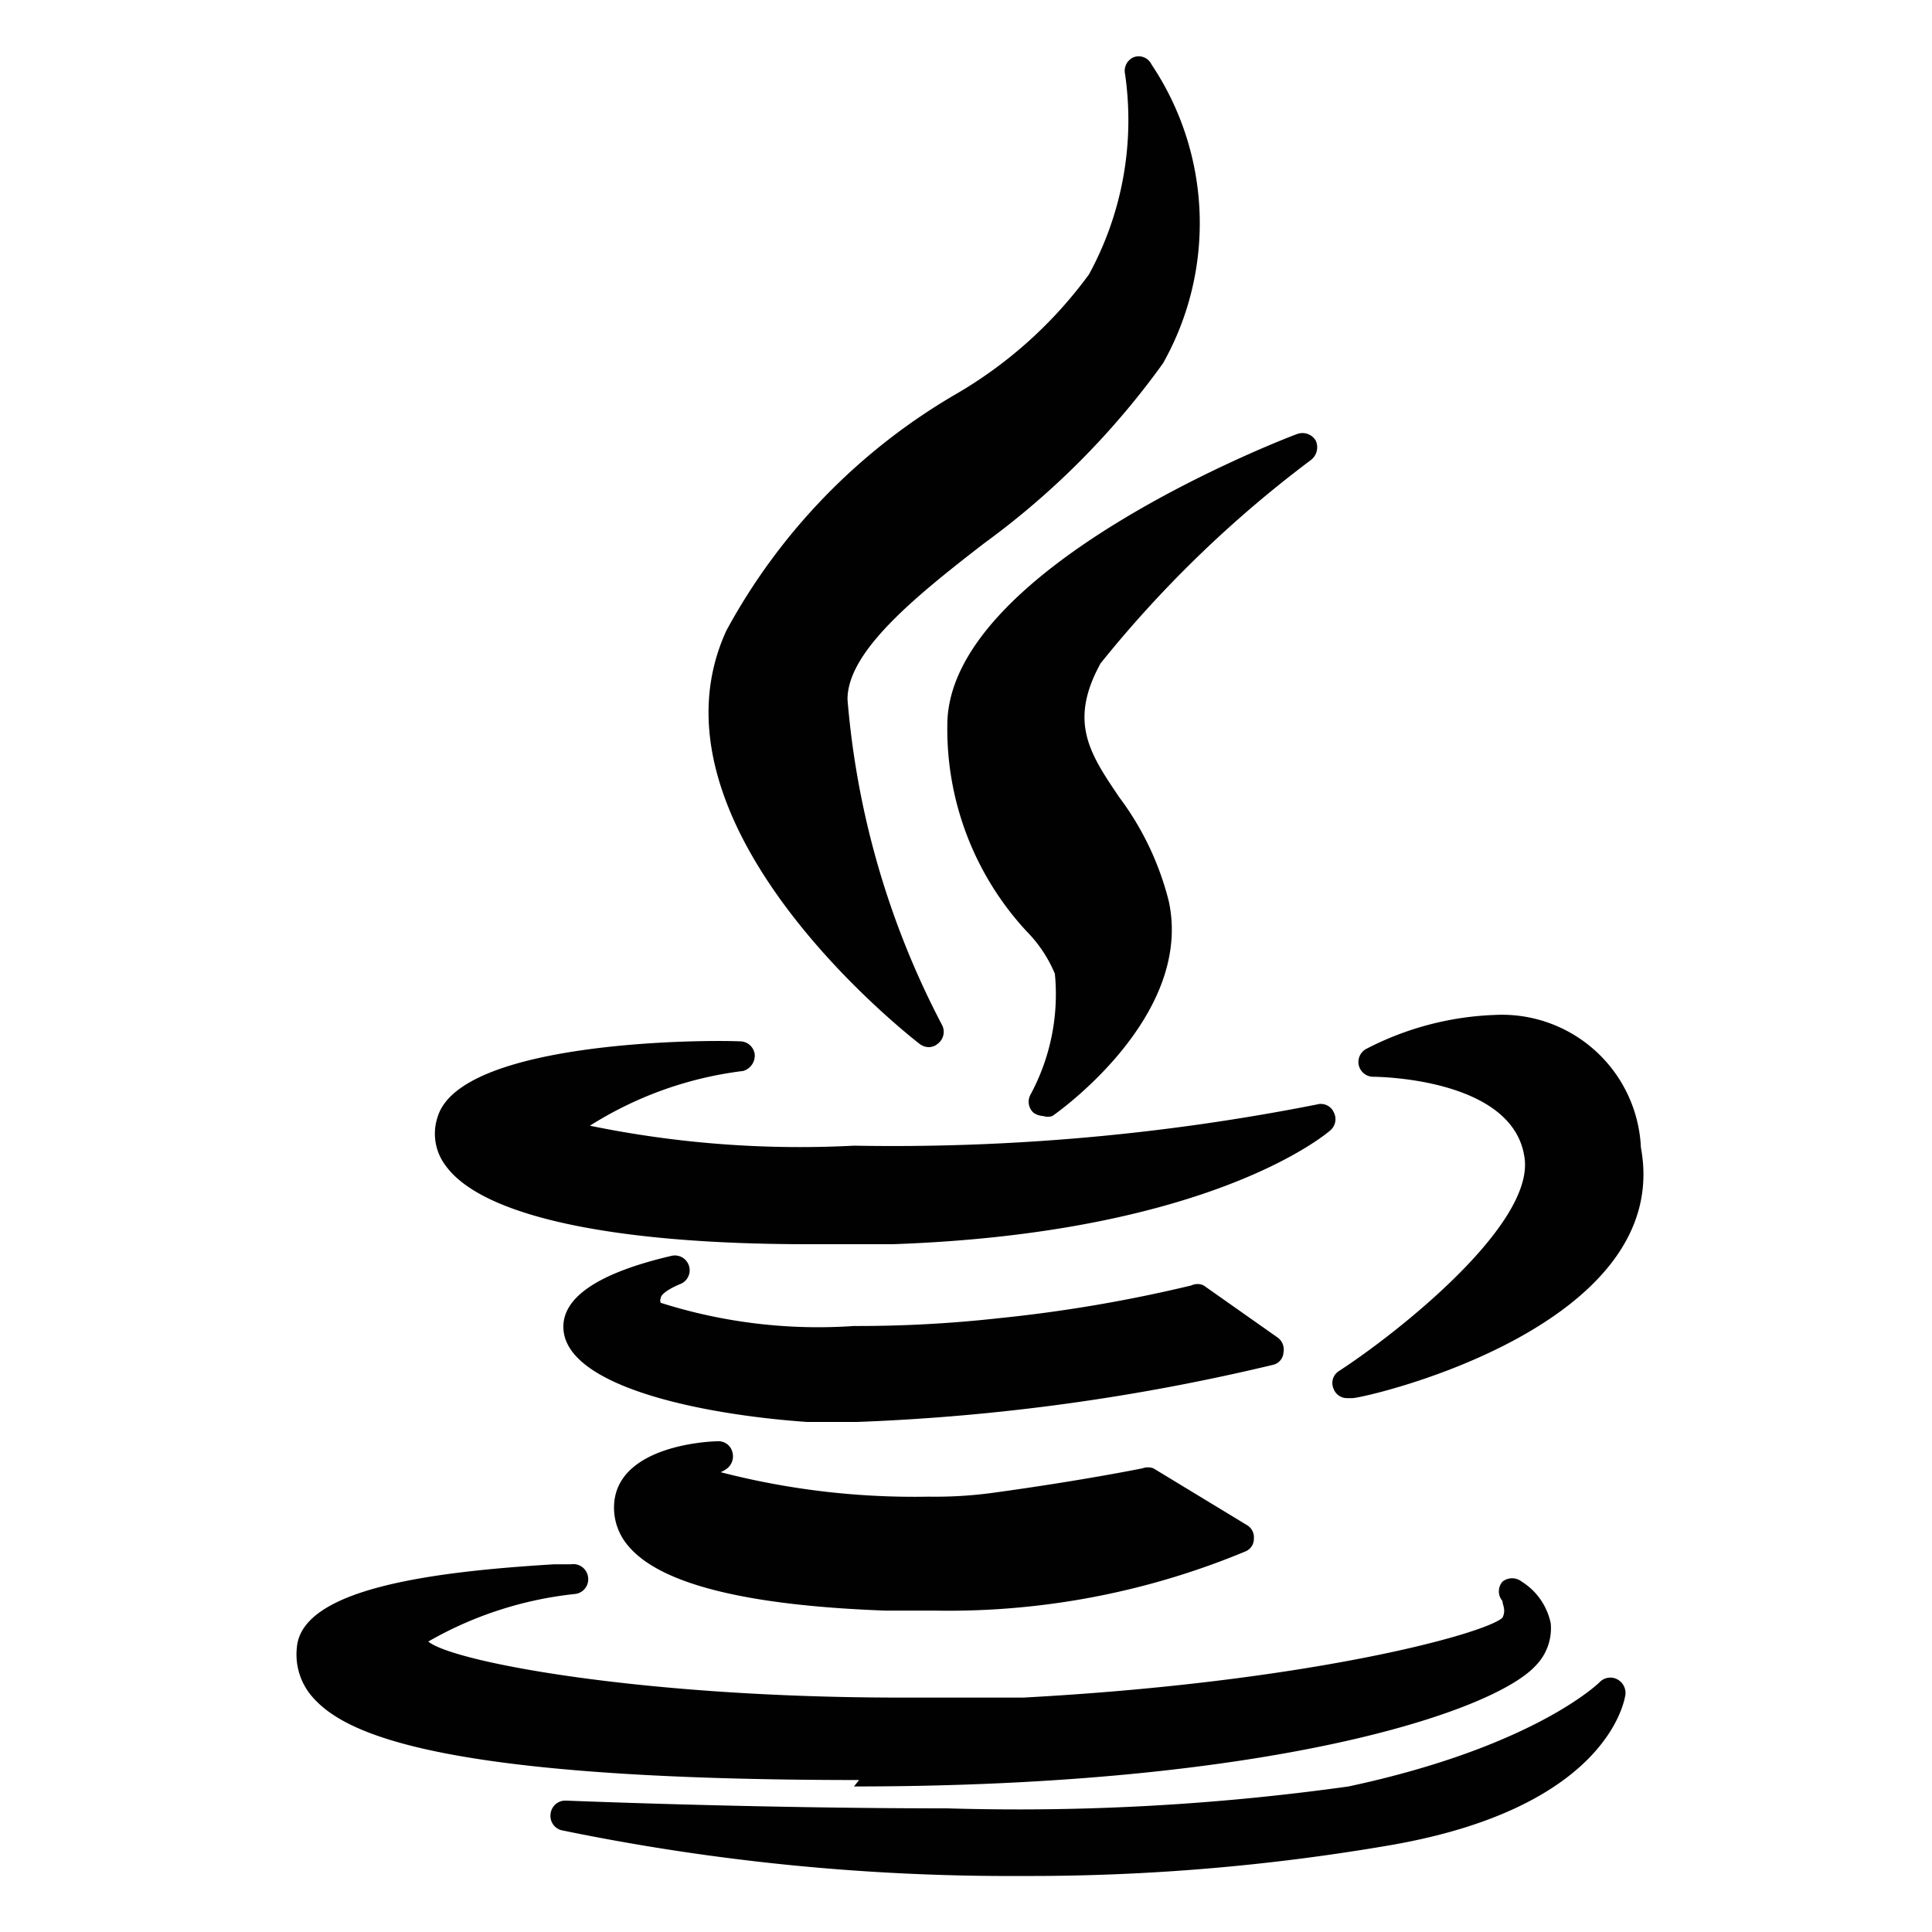<svg id="Layer_1" data-name="Layer 1" xmlns="http://www.w3.org/2000/svg" viewBox="0 0 30 30"><defs><style>.cls-1{fill:#010101;}</style></defs><path class="cls-1" d="M14.86,6.11a9.47,9.47,0,0,0-3.58,3.68c-1.38,3,2.82,6.28,3,6.42a.24.24,0,0,0,.14.05.22.22,0,0,0,.15-.06.23.23,0,0,0,.06-.28,13.18,13.18,0,0,1-1.47-5.06c0-.73,1-1.56,2.13-2.43a12.42,12.42,0,0,0,2.77-2.79A4.43,4.43,0,0,0,17.88,1,.22.22,0,0,0,17.6.89a.23.23,0,0,0-.13.26,5,5,0,0,1-.56,3.11A6.76,6.76,0,0,1,14.86,6.11Z"/><path class="cls-1" d="M20.36,7.14a.25.25,0,0,0,.07-.3.24.24,0,0,0-.29-.1c-.22.08-5.43,2.09-5.43,4.52a4.62,4.62,0,0,0,1.23,3.2,2.08,2.08,0,0,1,.44.66A3.28,3.28,0,0,1,16,17a.23.23,0,0,0,.05.28.3.3,0,0,0,.15.05.23.23,0,0,0,.14,0c.09-.06,2.19-1.55,1.81-3.33a4.52,4.52,0,0,0-.77-1.62c-.46-.68-.79-1.17-.29-2.08A18.15,18.15,0,0,1,20.36,7.14Z"/><path class="cls-1" d="M6.8,17.33a.82.82,0,0,0,.12.77c.56.78,2.57,1.22,5.63,1.22h0l1.31,0c4.91-.17,6.72-1.7,6.8-1.77a.23.23,0,0,0,.05-.28.22.22,0,0,0-.26-.12,33.91,33.91,0,0,1-7.19.64,16.19,16.19,0,0,1-4.1-.31,5.75,5.75,0,0,1,2.38-.85.25.25,0,0,0,.18-.25.23.23,0,0,0-.23-.21C10.77,16.14,7.17,16.19,6.8,17.33Z"/><path class="cls-1" d="M23.21,15.76a4.69,4.69,0,0,0-2,.53.23.23,0,0,0,.11.43s2.16,0,2.35,1.24c.18,1.05-2,2.76-2.88,3.33a.22.22,0,0,0-.08.28.22.22,0,0,0,.21.14H21c.2,0,5-1.1,4.48-3.89A2.16,2.16,0,0,0,23.21,15.76Z"/><path class="cls-1" d="M19.93,21a.23.23,0,0,0-.09-.23l-1.15-.81a.22.22,0,0,0-.19,0,22.53,22.53,0,0,1-3,.51,19.8,19.8,0,0,1-2.24.12,8.07,8.07,0,0,1-3-.36.08.08,0,0,1,0-.07c0-.08.2-.18.3-.22a.23.23,0,0,0-.13-.44c-1.16.27-1.72.66-1.68,1.15.07.87,2.08,1.31,3.78,1.43.24,0,.5,0,.78,0h0a33,33,0,0,0,6.47-.89A.21.21,0,0,0,19.93,21Z"/><path class="cls-1" d="M11.28,22.81a.24.24,0,0,0,.09-.27.22.22,0,0,0-.22-.16c-.16,0-1.51.07-1.61.93a.91.91,0,0,0,.22.7c.49.58,1.8.92,4,1l.79,0a12,12,0,0,0,4.79-.92.21.21,0,0,0,.13-.2.22.22,0,0,0-.11-.21l-1.45-.88a.25.25,0,0,0-.17,0s-.93.19-2.32.38a6.61,6.61,0,0,1-1,.06,12,12,0,0,1-3.23-.38S11.24,22.84,11.28,22.81Z"/><path class="cls-1" d="M13.26,27.74c6.45,0,9.91-1.15,10.58-1.87a.83.83,0,0,0,.24-.66,1,1,0,0,0-.45-.65.24.24,0,0,0-.3,0,.23.23,0,0,0,0,.3c0,.06.06.14,0,.26-.27.25-3,1-7.44,1.24-.61,0-1.25,0-1.91,0-4,0-6.94-.55-7.33-.87a5.79,5.79,0,0,1,2.29-.74.23.23,0,0,0,.19-.27.23.23,0,0,0-.26-.19l-.26,0c-1.82.11-3.92.36-4,1.29a1,1,0,0,0,.25.78c.49.55,1.9,1.28,8.48,1.28Z"/><path class="cls-1" d="M25.1,26.07a.23.23,0,0,0-.26.05s-1,1-3.9,1.62a37,37,0,0,1-6.23.34c-3,0-5.9-.12-5.92-.12a.23.23,0,0,0-.24.2.23.23,0,0,0,.17.26,34.49,34.49,0,0,0,7.17.71,33,33,0,0,0,5.71-.48c3.39-.59,3.63-2.27,3.64-2.34A.24.24,0,0,0,25.1,26.07Z"/></svg>